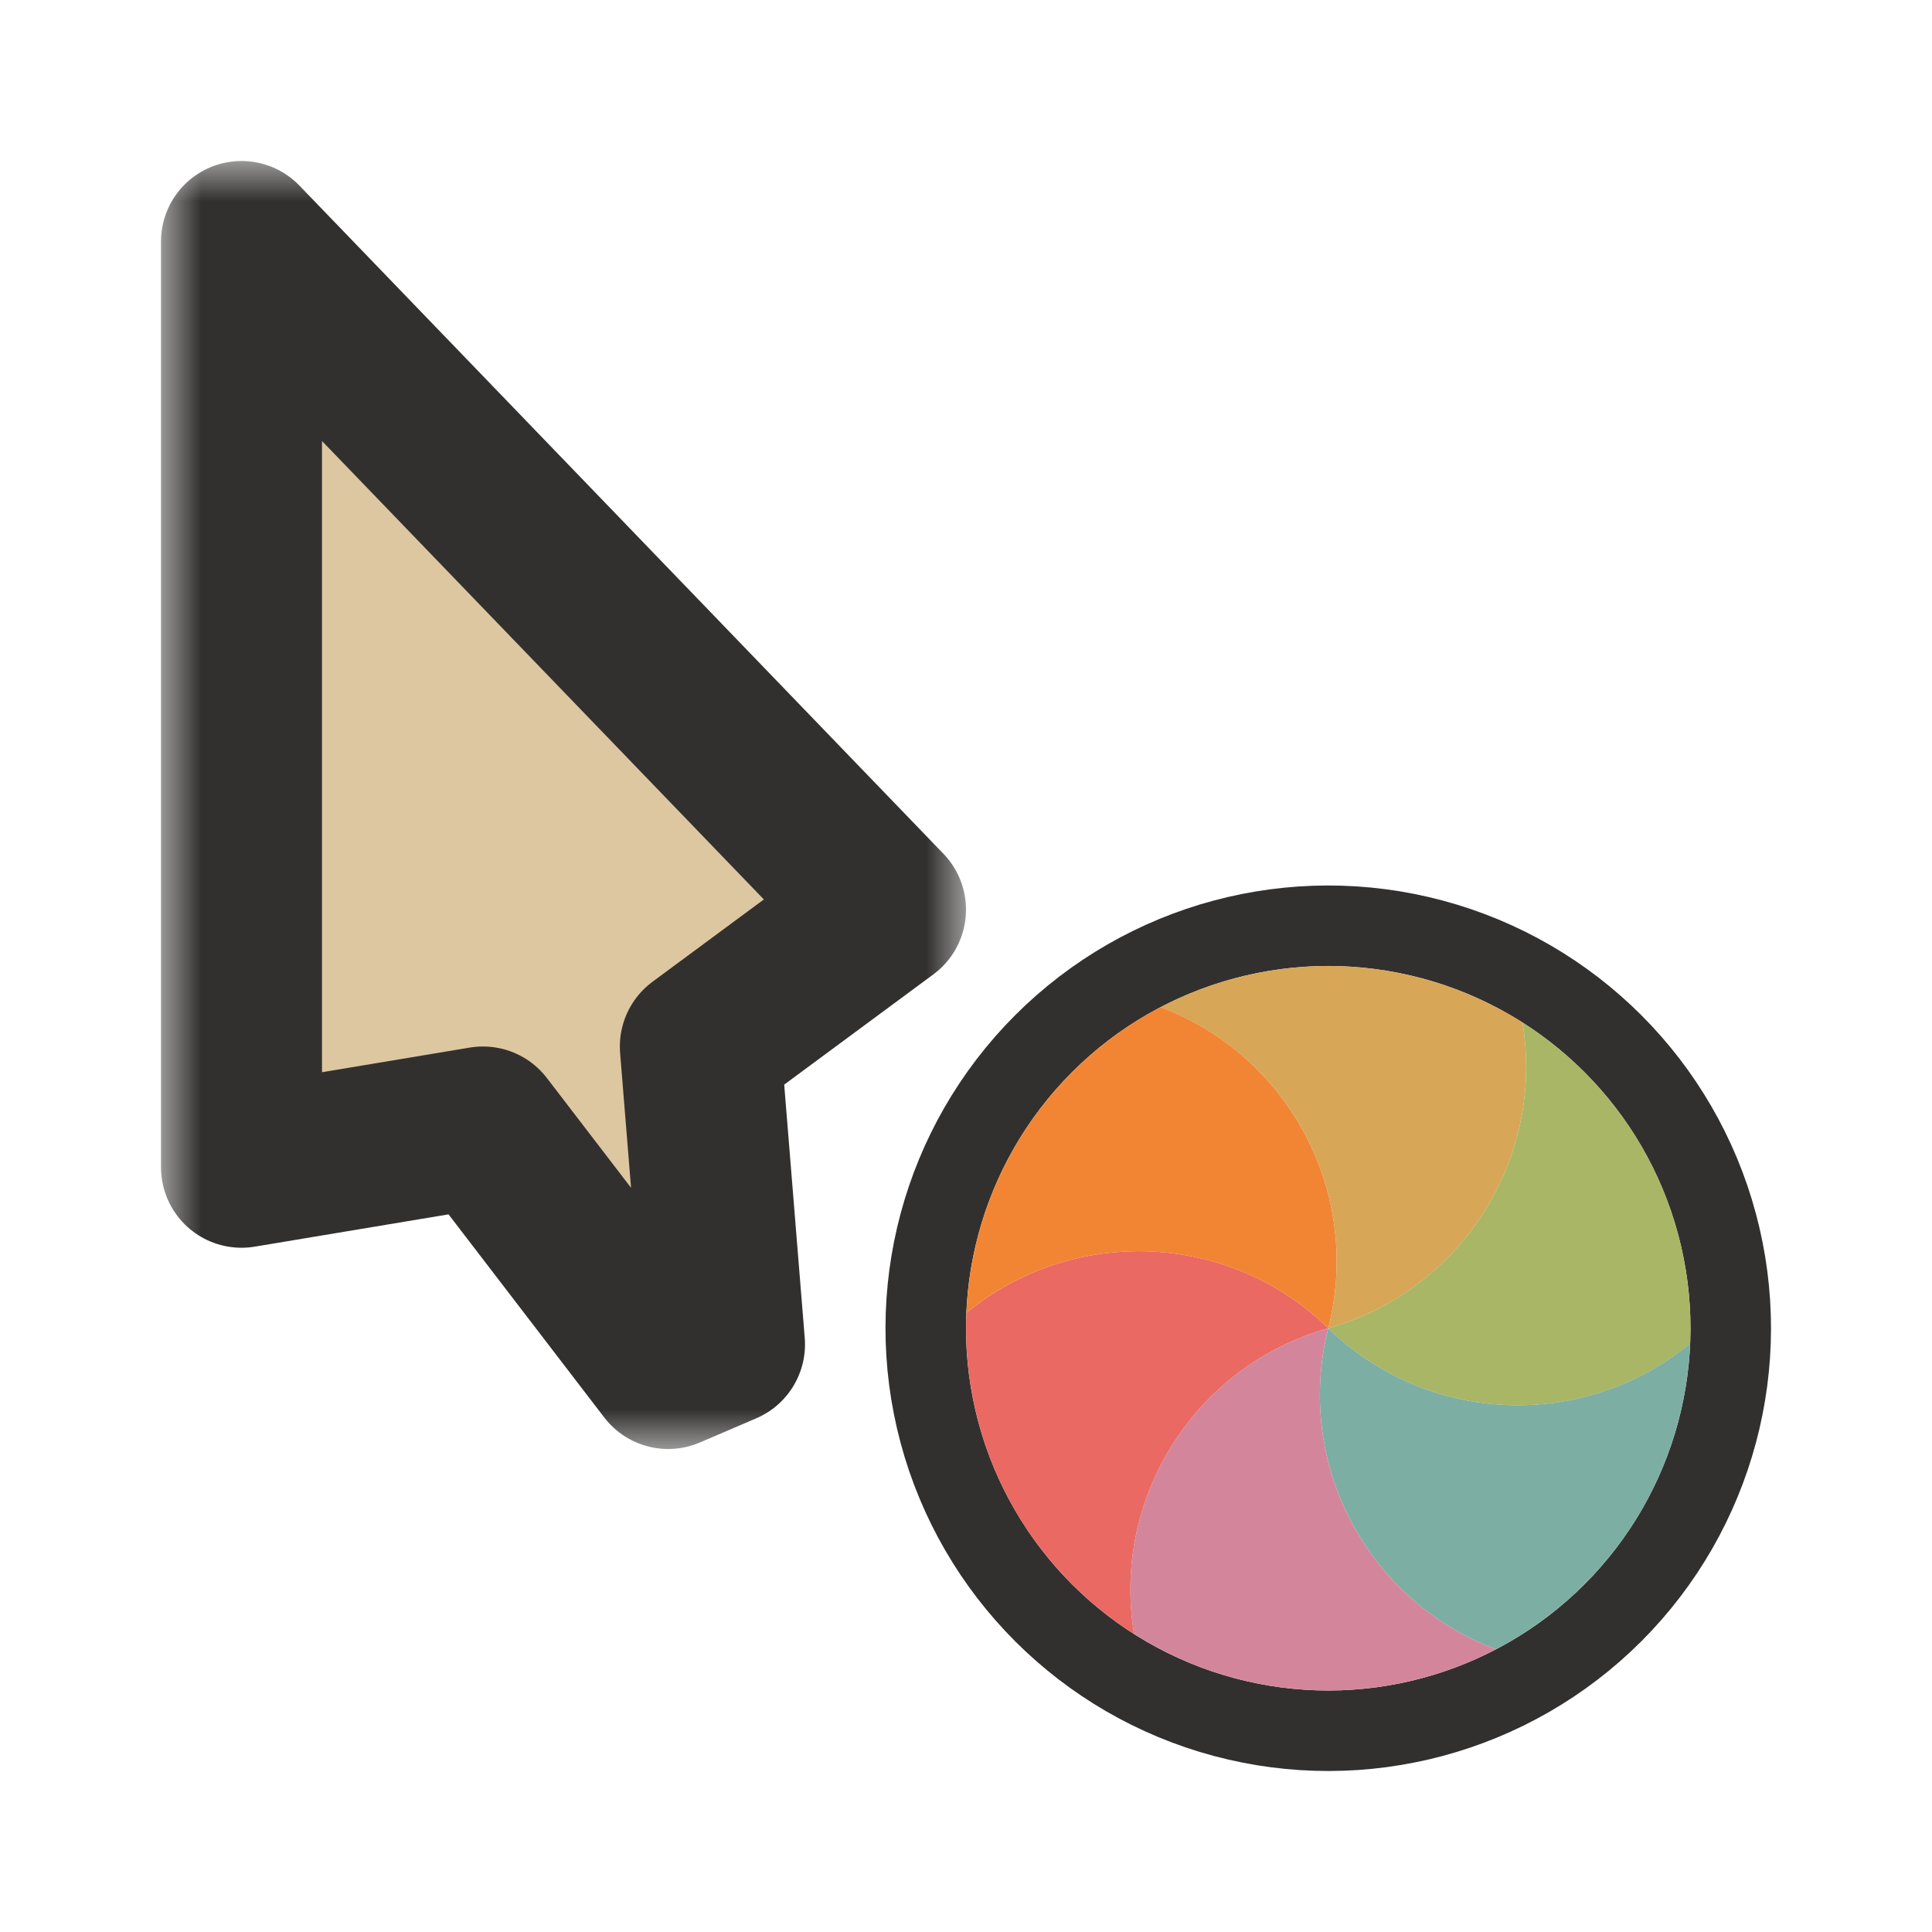 <svg width="24" height="24" viewBox="0 0 24 24" fill="none" xmlns="http://www.w3.org/2000/svg">
<g clip-path="url(#clip0_197_3772)" filter="url(#filter0_d_197_3772)">
<mask id="path-1-outside-1_197_3772" maskUnits="userSpaceOnUse" x="2" y="2" width="10" height="16" fill="black">
<rect fill="white" x="2" y="2" width="10" height="16"/>
<path d="M11 11.3L3 3L3 14.5L6 14L8.3 17L9 16.7L8.7 13L11 11.3Z"/>
</mask>
<path d="M11 11.3L3 3L3 14.5L6 14L8.3 17L9 16.7L8.7 13L11 11.3Z" fill="#DDC7A1"/>
<path d="M11 11.3L3 3L3 14.5L6 14L8.3 17L9 16.7L8.7 13L11 11.3Z" stroke="#32302F" stroke-width="2" stroke-linejoin="round" mask="url(#path-1-outside-1_197_3772)"/>
<circle cx="16.5" cy="16.5" r="5" transform="rotate(-135 16.5 16.5)" stroke="#32302F" stroke-linejoin="round"/>
<path d="M14.088 20.298C13.936 20.202 13.791 20.097 13.652 19.983C13.537 19.889 13.426 19.789 13.319 19.681C13.034 19.397 12.795 19.083 12.603 18.75C12.411 18.417 12.258 18.053 12.154 17.664C12.115 17.518 12.083 17.371 12.059 17.225C12.01 16.922 11.992 16.615 12.005 16.309C13.319 15.228 15.26 15.291 16.5 16.5C14.834 16.97 13.808 18.619 14.088 20.298Z" fill="#EA6962"/>
<path d="M12.005 16.309C12.012 16.131 12.03 15.952 12.059 15.775C12.083 15.629 12.115 15.482 12.154 15.335C12.258 14.946 12.411 14.583 12.603 14.25C12.795 13.917 13.034 13.603 13.319 13.318C13.426 13.211 13.537 13.111 13.652 13.016C13.89 12.822 14.146 12.653 14.418 12.511C16.011 13.109 16.927 14.822 16.5 16.5C15.259 15.292 13.319 15.228 12.005 16.309Z" fill="#F28534"/>
<path d="M14.417 12.512C14.576 12.429 14.74 12.355 14.907 12.292C15.046 12.239 15.189 12.193 15.335 12.154C15.725 12.05 16.115 12 16.5 11.999C16.885 12 17.276 12.05 17.665 12.154C17.811 12.193 17.954 12.239 18.093 12.292C18.38 12.4 18.655 12.538 18.913 12.702C19.192 14.381 18.167 16.03 16.5 16.5C16.926 14.821 16.011 13.109 14.417 12.512Z" fill="#D8A657"/>
<path d="M18.913 12.702C19.064 12.798 19.209 12.903 19.348 13.016C19.463 13.11 19.574 13.211 19.681 13.318C19.966 13.603 20.205 13.917 20.398 14.25C20.59 14.583 20.742 14.946 20.846 15.335C20.885 15.482 20.917 15.629 20.941 15.775C20.99 16.078 21.008 16.385 20.995 16.691C19.681 17.772 17.74 17.708 16.5 16.5C18.167 16.029 19.192 14.381 18.913 12.702Z" fill="#A9B665"/>
<path d="M20.995 16.69C20.988 16.869 20.97 17.048 20.941 17.225C20.917 17.371 20.885 17.518 20.846 17.664C20.742 18.053 20.59 18.417 20.398 18.75C20.205 19.083 19.966 19.396 19.682 19.681C19.574 19.789 19.463 19.889 19.348 19.983C19.11 20.177 18.854 20.347 18.582 20.488C16.989 19.891 16.074 18.178 16.5 16.5C17.741 17.708 19.681 17.772 20.995 16.69Z" fill="#7DAEA3"/>
<path d="M18.583 20.488C18.424 20.571 18.261 20.645 18.093 20.708C17.954 20.761 17.811 20.807 17.665 20.846C17.276 20.95 16.885 21 16.5 21C16.116 21 15.725 20.95 15.336 20.846C15.189 20.807 15.046 20.761 14.907 20.708C14.62 20.599 14.346 20.462 14.087 20.297C13.808 18.619 14.833 16.97 16.5 16.5C16.074 18.178 16.989 19.891 18.583 20.488Z" fill="#D3869B"/>
</g>
<defs>
<filter id="filter0_d_197_3772" x="-2" y="-2" width="28" height="28" filterUnits="userSpaceOnUse" color-interpolation-filters="sRGB">
<feFlood flood-opacity="0" result="BackgroundImageFix"/>
<feColorMatrix in="SourceAlpha" type="matrix" values="0 0 0 0 0 0 0 0 0 0 0 0 0 0 0 0 0 0 127 0" result="hardAlpha"/>
<feOffset/>
<feGaussianBlur stdDeviation="1"/>
<feColorMatrix type="matrix" values="0 0 0 0 0 0 0 0 0 0 0 0 0 0 0 0 0 0 0.2 0"/>
<feBlend mode="normal" in2="BackgroundImageFix" result="effect1_dropShadow_197_3772"/>
<feBlend mode="normal" in="SourceGraphic" in2="effect1_dropShadow_197_3772" result="shape"/>
</filter>
<clipPath id="clip0_197_3772">
<rect width="24" height="24" fill="white"/>
</clipPath>
</defs>
</svg>
